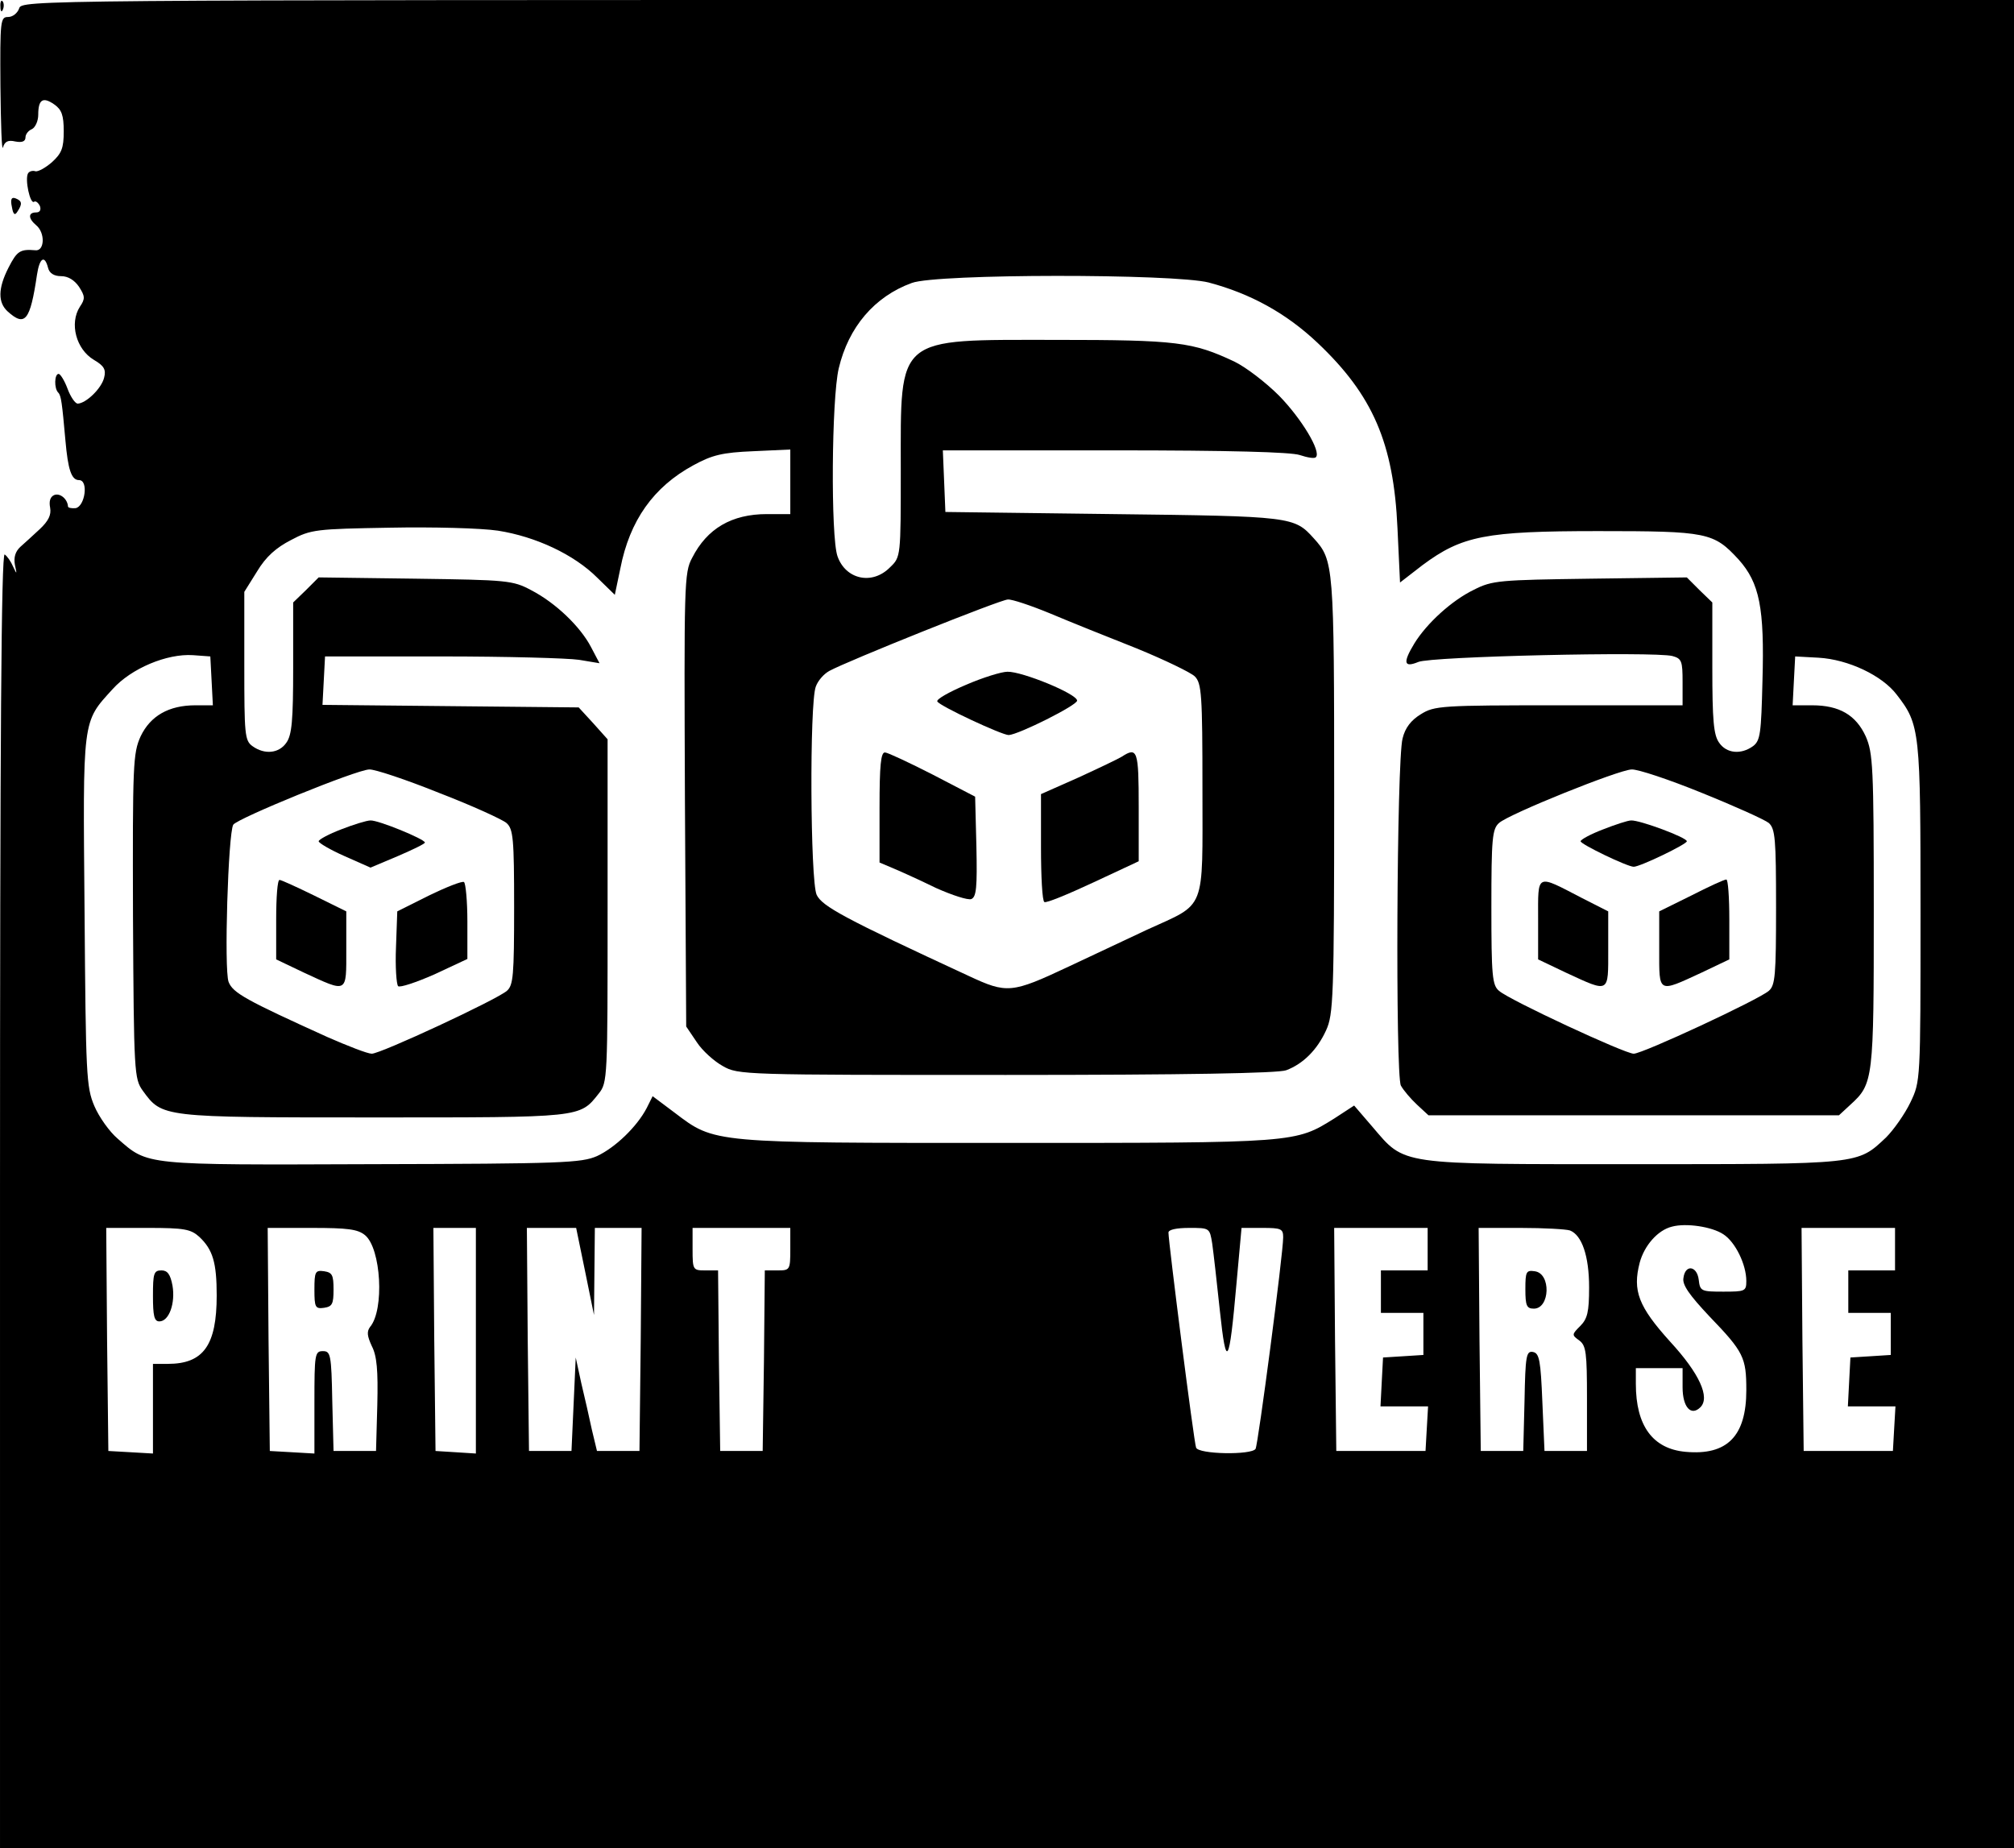 <?xml version="1.0" standalone="no"?>
<!DOCTYPE svg PUBLIC "-//W3C//DTD SVG 20010904//EN"
 "http://www.w3.org/TR/2001/REC-SVG-20010904/DTD/svg10.dtd">
<svg version="1.0" xmlns="http://www.w3.org/2000/svg"
 width="474pt" height="435pt" viewBox="0 0 474 435"
 preserveAspectRatio="xMidYMid meet">

<g transform="translate(0,435) scale(0.1,-0.1)"
fill="#000000" stroke="none">
<path d="M1 4334 c0 -11 3 -14 6 -6 3 7 2 16 -1 19 -3 4 -6 -2 -5 -13z"/>
<path d="M45 4330 c-4 -11 -15 -20 -26 -20 -18 0 -19 -8 -18 -162 1 -90 3
-155 6 -145 4 14 12 18 29 14 16 -3 24 0 24 10 0 7 7 16 15 19 8 4 15 19 15
34 0 36 11 43 38 24 17 -12 22 -25 22 -63 0 -40 -5 -52 -28 -73 -15 -13 -33
-23 -39 -21 -6 2 -14 0 -17 -5 -8 -14 5 -73 14 -67 4 3 10 -2 14 -10 3 -9 0
-15 -9 -15 -19 0 -19 -14 0 -30 22 -18 20 -62 -2 -59 -36 3 -43 -2 -63 -41
-25 -49 -25 -82 -2 -103 41 -37 53 -22 69 86 6 40 18 48 26 17 3 -13 14 -20
31 -20 16 0 31 -9 42 -25 14 -22 15 -28 2 -47 -25 -39 -9 -100 33 -125 24 -14
29 -23 24 -42 -6 -25 -42 -60 -62 -61 -6 0 -17 16 -24 35 -7 19 -17 35 -21 35
-10 0 -11 -34 -1 -44 7 -7 9 -24 17 -113 6 -68 14 -93 32 -93 23 0 14 -62 -8
-66 -10 -1 -18 1 -18 4 -1 17 -18 32 -32 27 -10 -4 -13 -15 -10 -30 3 -17 -4
-31 -24 -50 -16 -15 -37 -34 -46 -42 -12 -11 -16 -25 -13 -42 5 -23 5 -24 -4
-5 -5 12 -14 25 -20 29 -8 4 -11 -438 -11 -1519 l0 -1526 2370 0 2370 0 0
2175 0 2175 -2344 0 c-2331 0 -2345 0 -2351 -20z m2800 -645 c98 -26 182 -72
256 -142 130 -123 179 -236 188 -436 l6 -128 53 41 c93 69 148 80 413 80 258
0 272 -3 331 -67 49 -55 61 -113 56 -286 -3 -123 -5 -140 -22 -153 -29 -21
-63 -17 -80 8 -13 18 -16 53 -16 176 l0 154 -30 29 -30 30 -227 -3 c-214 -3
-231 -4 -274 -26 -52 -25 -111 -79 -140 -126 -28 -46 -25 -58 9 -44 29 13 554
25 598 14 22 -6 24 -12 24 -61 l0 -55 -291 0 c-277 0 -293 -1 -325 -21 -23
-14 -37 -32 -43 -57 -14 -53 -17 -792 -4 -817 6 -11 23 -31 38 -45 l27 -25
483 0 483 0 27 25 c54 49 55 59 55 457 0 340 -2 371 -19 410 -23 50 -62 73
-126 73 l-46 0 3 58 3 57 55 -3 c70 -4 150 -42 184 -87 55 -71 56 -85 56 -514
0 -396 0 -396 -24 -446 -13 -27 -39 -64 -57 -82 -68 -64 -58 -63 -596 -63
-557 0 -535 -3 -613 88 l-43 50 -46 -30 c-93 -58 -87 -58 -769 -58 -699 0
-689 -1 -784 71 l-52 39 -14 -28 c-23 -44 -74 -93 -117 -113 -37 -16 -80 -18
-530 -19 -539 -2 -526 -3 -598 60 -19 16 -44 51 -55 77 -19 45 -20 72 -23 458
-4 457 -6 444 66 523 44 49 128 84 189 80 l41 -3 3 -57 3 -58 -41 0 c-63 0
-106 -25 -129 -73 -18 -40 -19 -65 -18 -424 2 -369 3 -382 23 -410 46 -63 43
-63 542 -63 492 0 486 -1 531 56 21 26 21 36 21 430 l0 404 -34 38 -34 37
-302 3 -301 3 3 57 3 57 275 0 c151 0 297 -4 323 -8 l48 -8 -20 38 c-25 48
-83 104 -141 134 -43 23 -56 24 -273 27 l-227 3 -30 -30 -30 -29 0 -154 c0
-123 -3 -158 -16 -176 -17 -25 -51 -29 -80 -8 -18 13 -19 28 -19 189 l0 174
30 48 c21 35 45 56 80 74 47 25 59 26 232 29 101 2 215 -1 255 -7 89 -14 179
-56 234 -111 l41 -40 13 62 c22 113 78 192 172 243 44 24 68 30 141 33 l87 4
0 -76 0 -76 -55 0 c-83 0 -141 -34 -176 -103 -19 -35 -19 -61 -17 -570 l3
-533 25 -37 c13 -20 41 -45 61 -56 36 -21 50 -21 667 -21 423 0 640 4 659 11
40 15 73 48 94 94 17 37 19 76 19 553 0 544 -1 553 -48 605 -46 51 -51 52
-472 57 l-395 5 -3 73 -3 72 404 0 c271 0 415 -4 436 -11 18 -6 35 -9 38 -5
13 13 -34 91 -87 145 -31 31 -78 67 -105 80 -98 46 -134 51 -420 51 -379 0
-365 12 -365 -305 0 -205 0 -206 -25 -230 -42 -43 -105 -29 -124 26 -16 46
-14 370 3 442 23 97 84 169 172 201 59 22 616 22 699 1z m-373 -779 c45 -19
137 -56 203 -82 66 -27 128 -57 137 -66 16 -16 18 -42 18 -266 0 -291 10 -266
-130 -330 -47 -22 -130 -61 -185 -87 -134 -63 -145 -64 -235 -22 -294 136
-345 164 -358 191 -15 33 -17 451 -2 490 5 14 19 30 32 37 42 23 403 168 420
168 9 1 54 -14 100 -33z m-1439 -422 c78 -30 150 -63 159 -71 16 -14 18 -37
18 -198 0 -161 -2 -184 -17 -197 -24 -21 -297 -148 -318 -148 -10 0 -56 18
-104 39 -192 87 -223 104 -233 130 -11 29 -1 350 11 370 10 15 289 129 320
130 12 1 87 -24 164 -55z m2972 0 c77 -31 148 -63 158 -71 15 -14 17 -37 17
-198 0 -161 -2 -184 -17 -197 -24 -21 -297 -148 -318 -148 -21 0 -294 127
-317 148 -16 13 -18 36 -18 197 0 161 2 184 18 198 23 21 281 125 312 126 14
1 89 -24 165 -55z m51 -1039 c28 -18 54 -71 54 -110 0 -24 -3 -25 -54 -25 -52
0 -55 1 -58 28 -4 33 -32 37 -36 4 -3 -16 14 -40 61 -90 81 -84 87 -97 87
-174 0 -108 -45 -154 -143 -145 -77 7 -117 61 -117 160 l0 37 55 0 55 0 0 -45
c0 -47 20 -69 42 -47 23 23 -2 79 -71 154 -75 83 -89 120 -72 186 11 41 43 77
76 85 33 9 94 0 121 -18z m-3587 -6 c32 -30 41 -61 41 -138 0 -117 -31 -161
-115 -161 l-35 0 0 -106 0 -105 -52 3 -53 3 -3 263 -2 262 98 0 c86 0 101 -3
121 -21z m390 4 c38 -31 46 -176 12 -216 -8 -11 -7 -21 4 -45 12 -23 15 -57
13 -139 l-3 -108 -50 0 -50 0 -3 118 c-2 109 -4 117 -22 117 -19 0 -20 -7 -20
-121 l0 -120 -52 3 -53 3 -3 263 -2 262 104 0 c84 0 108 -3 125 -17z m261
-249 l0 -265 -47 3 -48 3 -3 263 -2 262 50 0 50 0 0 -266z m257 164 l21 -103
1 103 1 102 55 0 55 0 -2 -262 -3 -263 -50 0 -50 0 -12 50 c-6 28 -17 77 -25
110 l-13 60 -5 -110 -5 -110 -50 0 -50 0 -3 263 -2 262 58 0 58 0 21 -102z
m483 52 c0 -49 -1 -50 -30 -50 l-30 0 -2 -212 -3 -213 -50 0 -50 0 -3 213 -2
212 -30 0 c-29 0 -30 1 -30 50 l0 50 115 0 115 0 0 -50z m993 13 c3 -21 11
-92 18 -158 15 -141 22 -130 39 63 l12 132 49 0 c44 0 49 -2 49 -22 0 -39 -59
-488 -65 -498 -9 -15 -135 -13 -140 3 -5 12 -65 484 -65 506 0 7 19 11 49 11
48 0 48 0 54 -37z m507 -13 l0 -50 -55 0 -55 0 0 -50 0 -50 50 0 50 0 0 -49 0
-50 -47 -3 -48 -3 -3 -57 -3 -58 56 0 56 0 -3 -52 -3 -53 -105 0 -105 0 -3
263 -2 262 110 0 110 0 0 -50z m335 44 c28 -11 45 -60 45 -134 0 -58 -4 -74
-21 -91 -20 -20 -20 -21 -2 -34 16 -12 18 -29 18 -137 l0 -123 -50 0 -50 0 -5
115 c-4 98 -7 115 -22 118 -16 3 -18 -9 -20 -115 l-3 -118 -50 0 -50 0 -3 263
-2 262 99 0 c55 0 107 -3 116 -6z m765 -44 l0 -50 -55 0 -55 0 0 -50 0 -50 50
0 50 0 0 -49 0 -50 -47 -3 -48 -3 -3 -57 -3 -58 56 0 56 0 -3 -52 -3 -53 -105
0 -105 0 -3 263 -2 262 110 0 110 0 0 -50z"/>
<path d="M2273 2738 c-40 -17 -70 -34 -67 -39 6 -11 152 -79 168 -79 23 1 161
70 161 81 0 16 -130 69 -164 68 -14 0 -59 -14 -98 -31z"/>
<path d="M2070 2450 l0 -130 33 -14 c17 -7 63 -28 100 -46 38 -17 75 -29 83
-26 12 5 14 28 12 123 l-3 118 -100 52 c-55 28 -106 52 -112 52 -10 1 -13 -31
-13 -129z"/>
<path d="M2640 2569 c-8 -5 -54 -27 -102 -49 l-88 -39 0 -125 c0 -69 3 -127 8
-129 4 -3 55 18 115 46 l107 50 0 128 c0 133 -3 142 -40 118z"/>
<path d="M803 2398 c-29 -11 -53 -24 -53 -28 0 -4 27 -20 61 -35 l61 -27 64
27 c35 15 64 29 64 32 0 8 -110 53 -128 52 -9 0 -41 -10 -69 -21z"/>
<path d="M650 2186 l0 -94 65 -31 c104 -48 100 -50 100 54 l0 90 -75 37 c-41
20 -78 37 -82 37 -5 1 -8 -41 -8 -93z"/>
<path d="M1009 2242 l-74 -37 -3 -84 c-2 -46 1 -88 5 -92 4 -4 43 9 86 28 l77
36 0 88 c0 48 -4 90 -8 93 -4 3 -42 -12 -83 -32z"/>
<path d="M3773 2398 c-29 -11 -53 -24 -53 -28 0 -7 110 -60 125 -60 15 0 125
53 125 60 0 9 -111 50 -131 49 -8 0 -38 -10 -66 -21z"/>
<path d="M3620 2187 l0 -95 65 -31 c104 -48 100 -50 100 54 l0 90 -61 31
c-110 57 -104 60 -104 -49z"/>
<path d="M3980 2242 l-75 -37 0 -90 c0 -104 -4 -102 100 -54 l65 31 0 94 c0
52 -3 94 -7 94 -5 0 -42 -17 -83 -38z"/>
<path d="M360 1300 c0 -47 3 -60 15 -60 23 0 38 43 31 84 -5 27 -12 36 -26 36
-18 0 -20 -7 -20 -60z"/>
<path d="M740 1315 c0 -42 2 -46 23 -43 19 3 22 9 22 43 0 34 -3 40 -22 43
-21 3 -23 -1 -23 -43z"/>
<path d="M3590 1316 c0 -39 3 -46 20 -46 38 0 41 83 2 88 -20 3 -22 -1 -22
-42z"/>
<path d="M28 3863 c3 -18 7 -21 13 -11 12 18 11 25 -4 31 -10 4 -13 -2 -9 -20z"/>
</g>
</svg>
